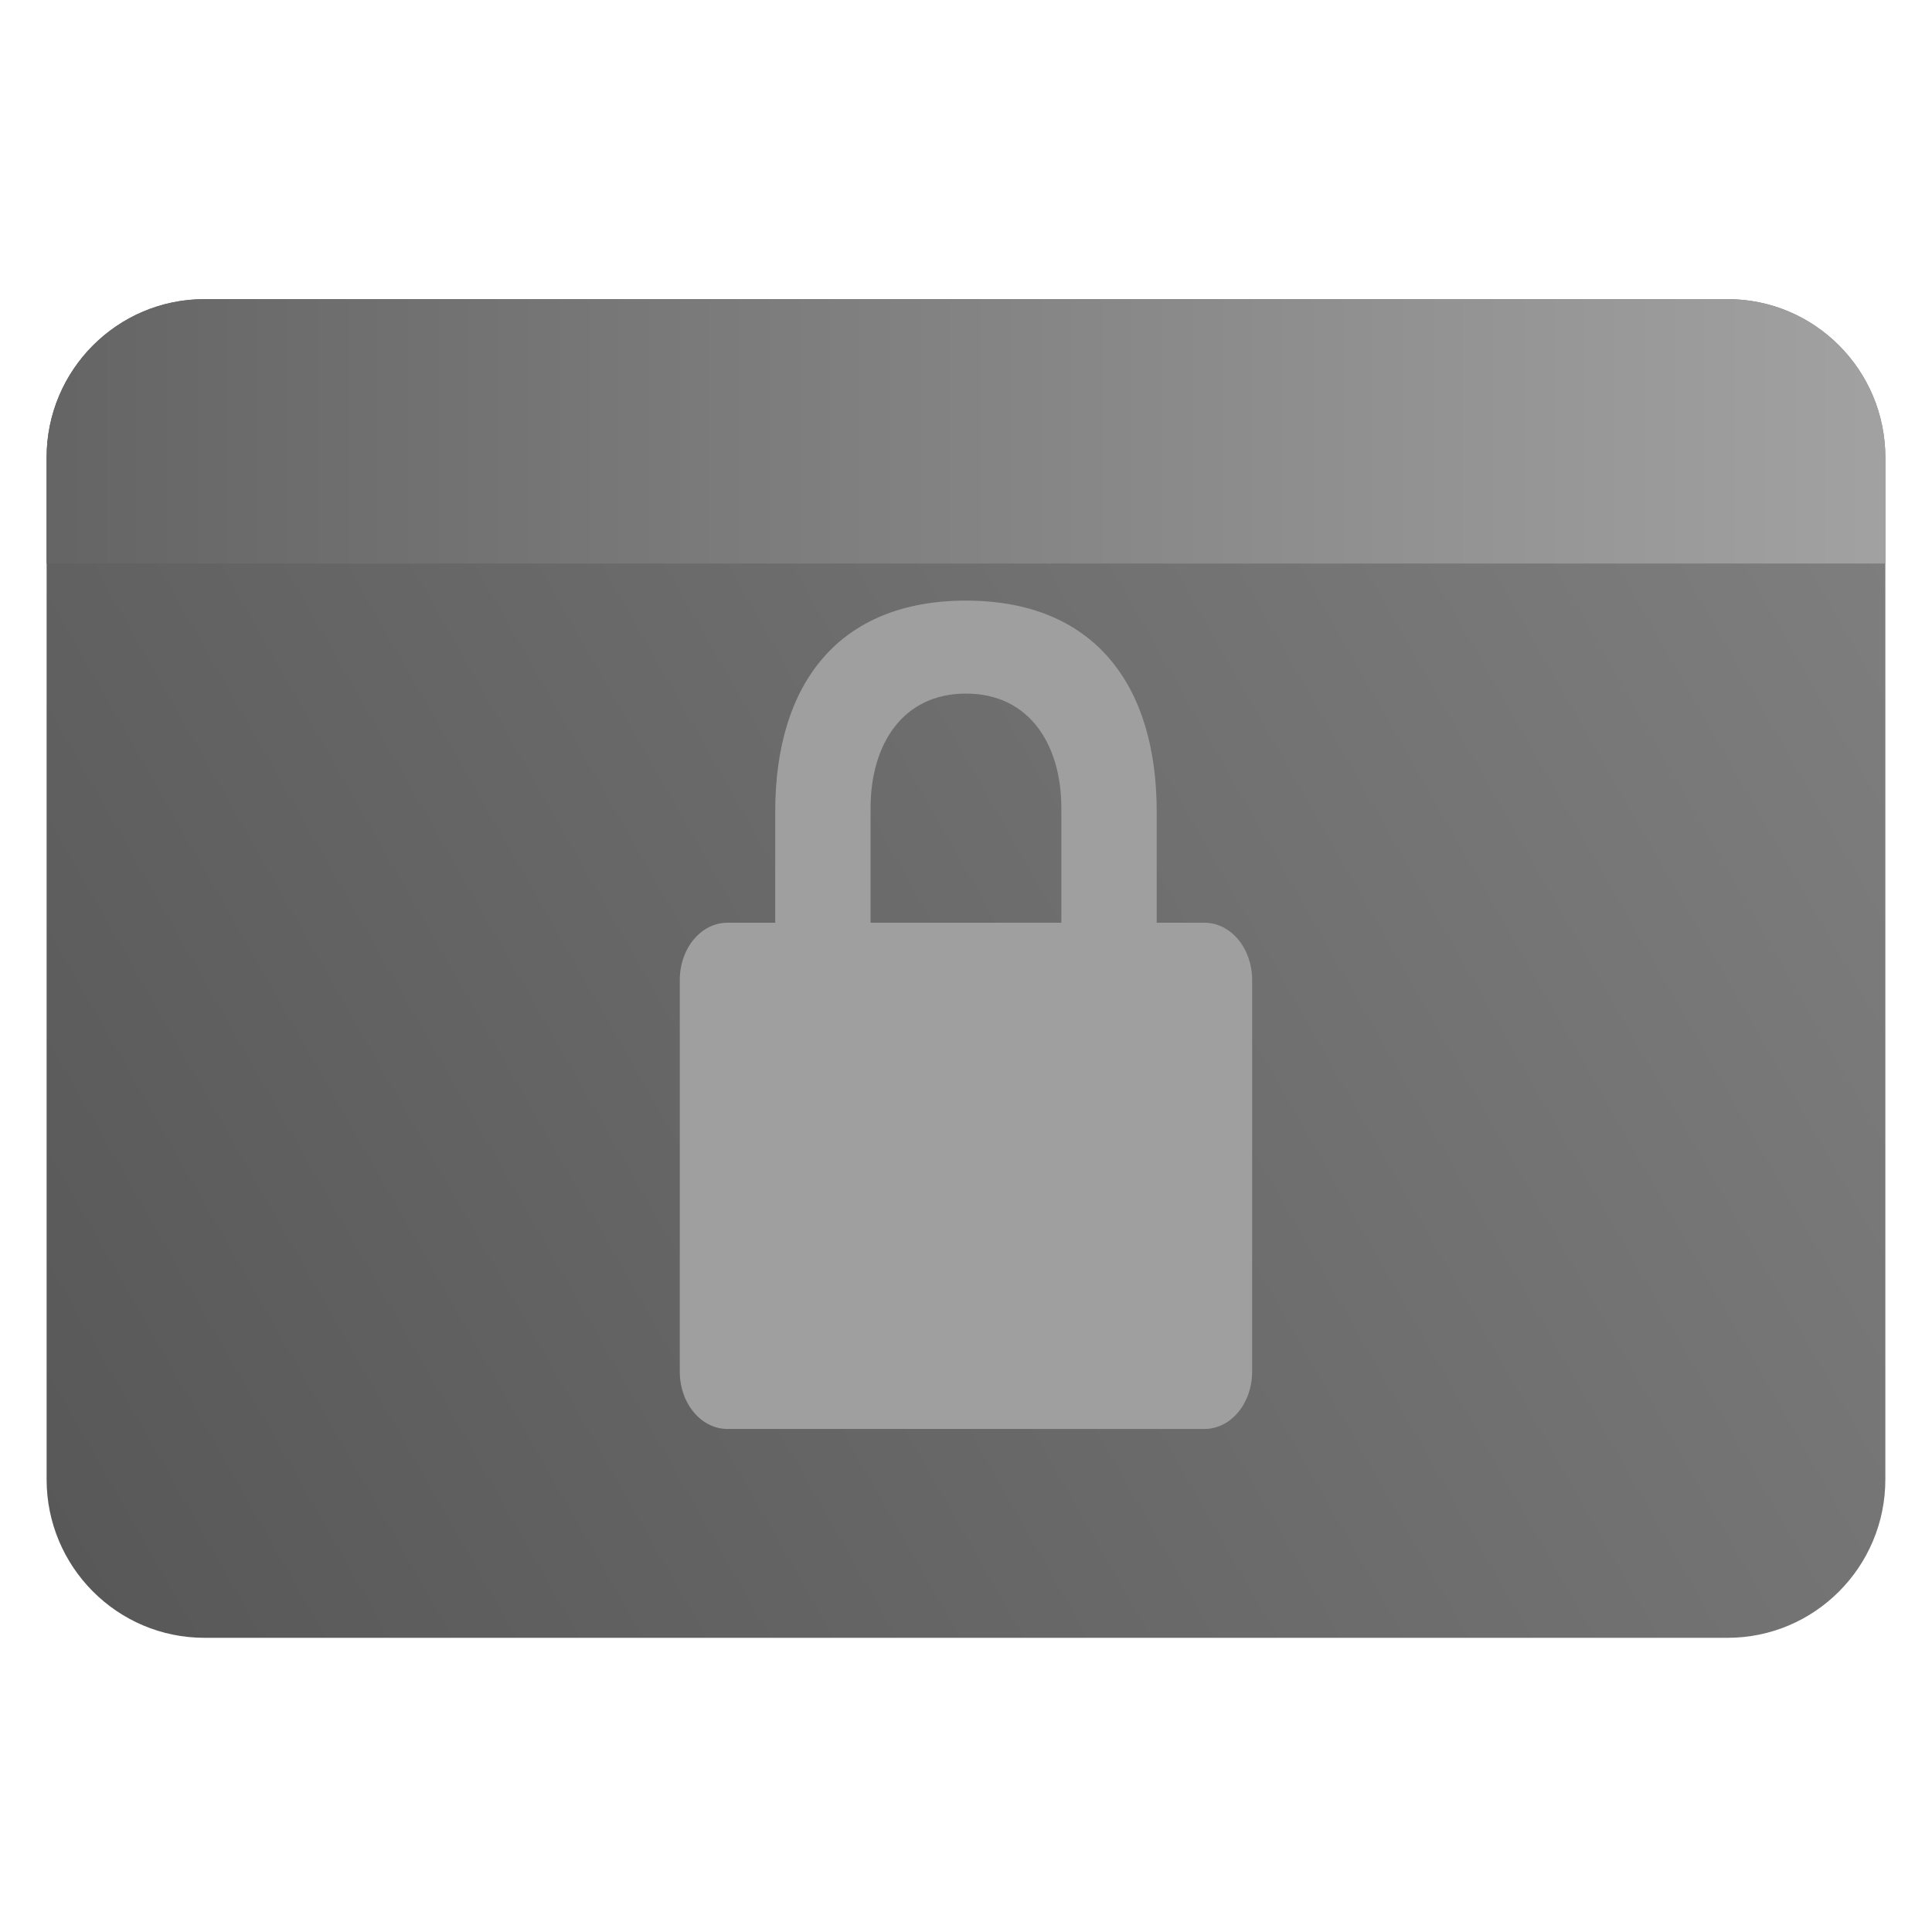 <?xml version="1.0" encoding="UTF-8" standalone="no"?>
<!DOCTYPE svg PUBLIC "-//W3C//DTD SVG 1.1//EN" "http://www.w3.org/Graphics/SVG/1.1/DTD/svg11.dtd">
<svg width="100%" height="100%" viewBox="0 0 48 48" version="1.1" xmlns="http://www.w3.org/2000/svg" xmlns:xlink="http://www.w3.org/1999/xlink" xml:space="preserve" xmlns:serif="http://www.serif.com/" style="fill-rule:evenodd;clip-rule:evenodd;stroke-linejoin:round;stroke-miterlimit:2;">
    <path d="M46.841,11.368C46.841,9.194 45.085,7.432 42.92,7.432L5.08,7.432C2.915,7.432 1.158,9.194 1.158,11.368L1.158,36.755C1.158,38.929 2.915,40.691 5.08,40.691L42.92,40.691C45.085,40.691 46.841,38.929 46.841,36.755L46.841,11.368Z" style="fill:url(#_Linear1);"/>
    <path d="M46.841,14L1.158,14L1.158,11.368C1.158,9.194 2.915,7.432 5.08,7.432L42.92,7.432C45.085,7.432 46.841,9.194 46.841,11.368L46.841,14Z" style="fill:url(#_Linear2);"/>
    <g transform="matrix(1,0,0,1,-0.001,0.286)">
        <path d="M24,14.636C20.846,14.636 19.261,16.691 19.261,19.881L19.261,22.639L18.075,22.639C17.419,22.639 16.89,23.274 16.89,24.062L16.89,33.792C16.89,34.581 17.419,35.216 18.075,35.216L29.925,35.216C30.581,35.216 31.11,34.581 31.11,33.792L31.11,24.062C31.11,23.274 30.581,22.639 29.925,22.639L28.739,22.639L28.739,19.881C28.739,16.693 27.154,14.636 24,14.636ZM24,16.946C25.577,16.946 26.37,18.214 26.37,19.793L26.37,22.639L21.63,22.639L21.63,19.793C21.63,18.214 22.423,16.946 24,16.946Z" style="fill:#9f9f9f;fill-rule:nonzero;"/>
    </g>
    <defs>
        <linearGradient id="_Linear1" x1="0" y1="0" x2="1" y2="0" gradientUnits="userSpaceOnUse" gradientTransform="matrix(44.841,-25,25,44.841,373.6,705.516)"><stop offset="0" style="stop-color:#585858;stop-opacity:1"/><stop offset="1" style="stop-color:#7e7e7e;stop-opacity:1"/></linearGradient>
        <linearGradient id="_Linear2" x1="0" y1="0" x2="1" y2="0" gradientUnits="userSpaceOnUse" gradientTransform="matrix(45.683,0,0,45.683,1.158,12)"><stop offset="0" style="stop-color:#656565;stop-opacity:1"/><stop offset="1" style="stop-color:#a1a1a1;stop-opacity:1"/></linearGradient>
    </defs>
</svg>
